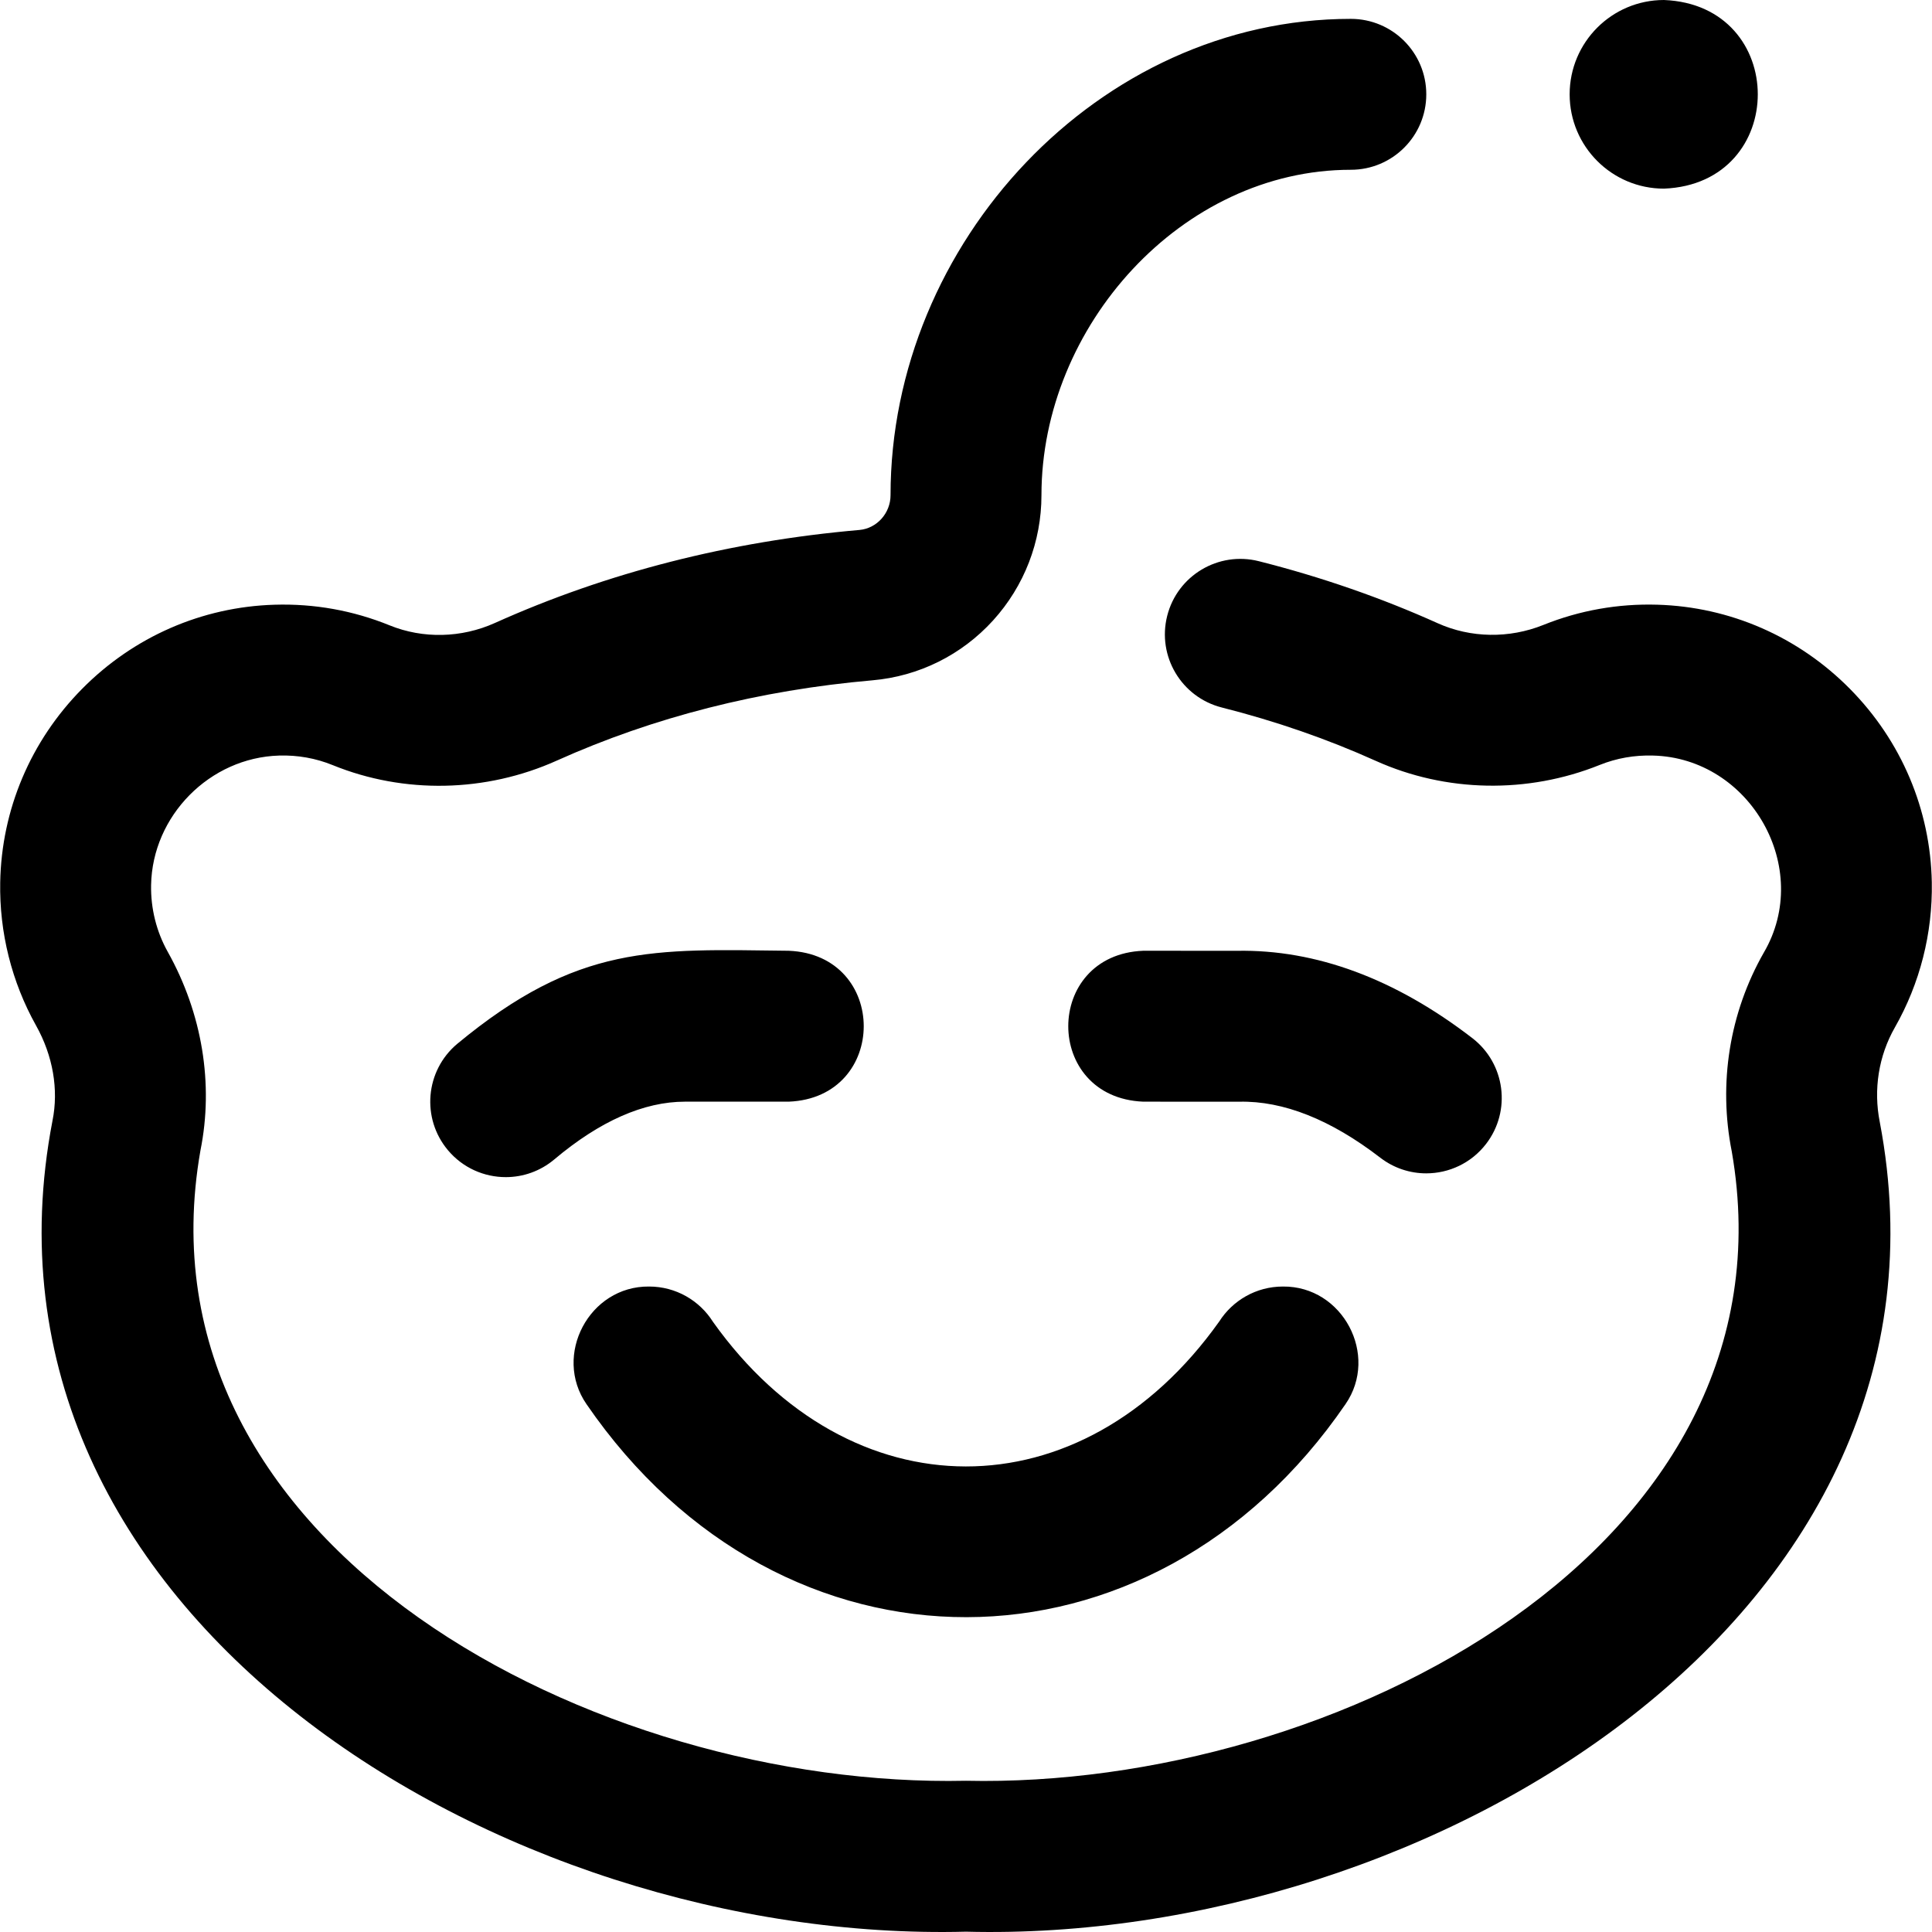 <svg id="Layer_1" enable-background="new 0 0 512.084 512.084" height="512" viewBox="0 0 512.084 512.084" width="512" xmlns="http://www.w3.org/2000/svg"><path d="m502.234 272.339c-4.294 7.531-5.711 16.438-3.99 25.076 24.852 130.51-119.414 217.781-242.203 214.583-122.952 3.21-267.3-84.274-242.126-214.959 1.667-8.257.119-17.217-4.36-25.222-6.457-11.54-9.742-24.663-9.5-37.951.349-19.261 8.057-37.474 21.702-51.282 13.649-13.812 31.771-21.731 51.029-22.301 10.534-.312 20.792 1.528 30.48 5.467 8.849 3.599 19.021 3.369 27.908-.628 29.722-13.367 62.225-21.661 96.605-24.651 4.633-.403 8.263-4.453 8.263-9.221 0-66.857 55.143-126.25 122-126.25 11.046 0 20 8.954 20 20s-8.954 20-20 20c-44.802 0-82 41.448-82 86.25 0 12.299-4.551 24.085-12.813 33.188-8.326 9.172-19.685 14.812-31.985 15.882-29.897 2.601-58.046 9.761-83.665 21.282-18.809 8.459-40.452 8.897-59.379 1.202-4.503-1.831-9.287-2.69-14.232-2.539-18.371.543-33.587 15.941-33.92 34.326-.113 6.213 1.414 12.331 4.414 17.693 9.144 16.342 12.22 35.049 8.662 52.676-18.464 105.356 105.13 169.167 202.918 167.038 97.634 2.158 221.231-61.61 202.974-166.769-3.604-18.084-.596-36.801 8.469-52.703 13.124-22.384-3.551-51.631-29.369-52.262-4.901-.14-9.646.694-14.116 2.492-19.113 7.688-40.746 7.291-59.352-1.09-12.836-5.784-26.559-10.54-40.788-14.136-10.709-2.706-17.197-13.581-14.491-24.29 2.707-10.708 13.581-17.193 24.29-14.491 16.499 4.169 32.453 9.703 47.421 16.447 8.726 3.93 18.928 4.094 27.992.449 9.616-3.867 19.799-5.675 30.224-5.364 19.26.569 37.383 8.489 51.031 22.301 13.646 13.809 21.354 32.021 21.704 51.282.242 13.503-3.145 26.806-9.797 38.475zm-488.319 24.7c.144-.774-.156.771 0 0zm175.057 53.309c-3.541-5.617-9.8-9.348-16.93-9.348-15.887-.162-25.538 18.225-16.588 31.177 51.827 75.546 149.81 75.025 201.185-.014 8.936-12.96-.719-31.324-16.597-31.163-7.098 0-13.332 3.697-16.881 9.271-36.515 51.356-97.919 51.063-134.189.077zm227.069-325.348c0 13.807 11.193 25 25 25 33.162-1.317 33.153-48.688 0-50-13.807 0-25 11.193-25 25zm-281.989 287.002c-5.698 0-11.355-2.421-15.312-7.121-7.113-8.451-6.028-21.067 2.423-28.181 32.051-26.557 51.961-25.129 87.879-24.698 26.536 1.056 26.516 38.953 0 40 0 0-27.322-.002-27.482-.002-10.92 0-22.572 5.147-34.639 15.304-3.751 3.156-8.323 4.698-12.869 4.698zm243.975-1c-4.26 0-8.553-1.355-12.188-4.155-13.116-10.103-25.68-15.091-37.356-14.837-.151.003-.341.017-.451.005l-25-.014c-26.536-1.071-26.495-38.966.021-40l24.791.014c20.956-.382 41.947 7.388 62.401 23.141 8.751 6.74 10.382 19.298 3.643 28.049-3.94 5.114-9.868 7.797-15.861 7.797z"/></svg>